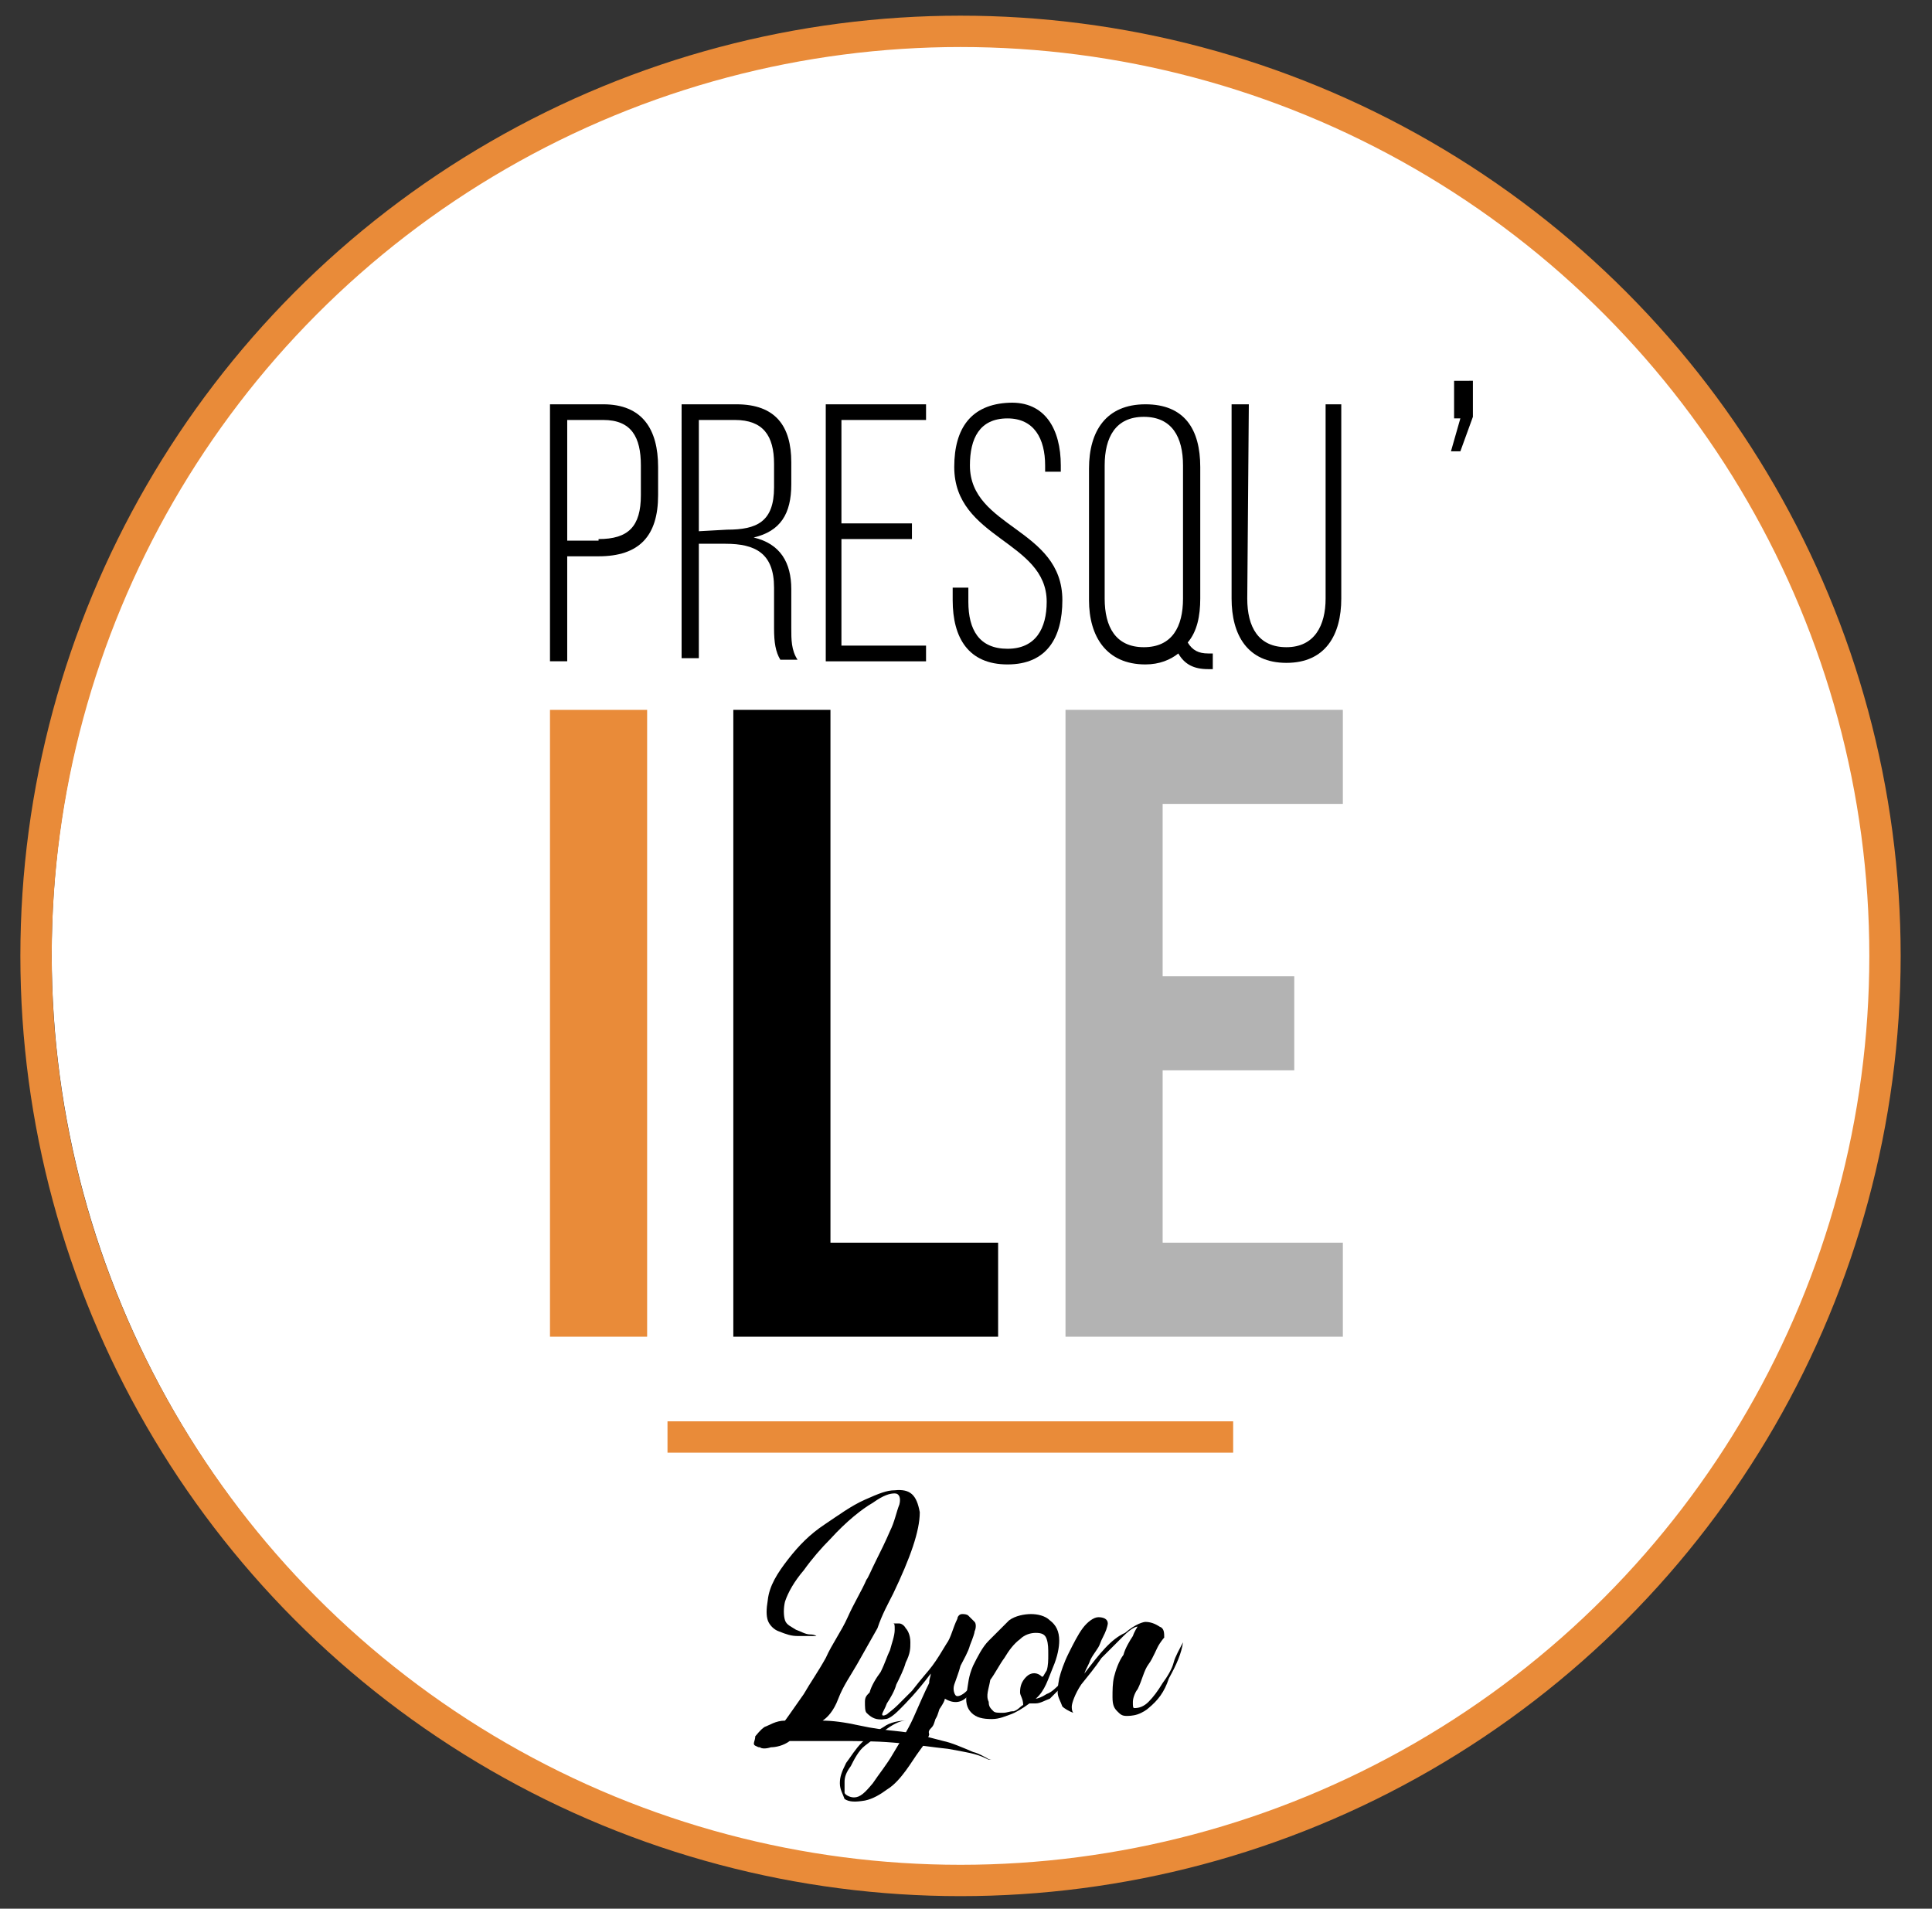<?xml version="1.0" encoding="utf-8"?>
<!-- Generator: Adobe Illustrator 22.0.1, SVG Export Plug-In . SVG Version: 6.00 Build 0)  -->
<svg version="1.1" id="Calque_1" xmlns="http://www.w3.org/2000/svg" xmlns:xlink="http://www.w3.org/1999/xlink" x="0px" y="0px"
	 viewBox="0 0 123.3 121.8" style="enable-background:new 0 0 123.3 121.8;" xml:space="preserve">
<rect x="0" y="0" width="123.3" height="121.8" fill="#333333" stroke="none"/>
<style type="text/css">
	.st0{fill:#FFFFFF;}
	.st1{fill:#E98B39;}
	.st2{fill:#B3B3B3;}
	.st3{fill:none;stroke:#E98B39;stroke-width:2;stroke-miterlimit:10;}
</style>
<circle class="st0" cx="61.7" cy="60.9" r="58.4"/>
<path d="M38.5,25.8c2.5,0,3.5,1.6,3.5,4v1.8c0,2.6-1.2,3.9-3.8,3.9h-2v6.7h-1.1V25.8H38.5z M38.2,34.4c1.9,0,2.7-0.8,2.7-2.8v-1.9
	c0-1.8-0.6-2.9-2.4-2.9h-2.3v7.7h2V34.4z"/>
<path d="M47,25.8c2.5,0,3.5,1.4,3.5,3.7v1.4c0,1.9-0.7,3-2.4,3.4c1.7,0.4,2.4,1.6,2.4,3.3v2.5c0,0.7,0,1.4,0.4,2h-1.1
	c-0.3-0.5-0.4-1.1-0.4-2v-2.6c0-2.2-1.2-2.8-3.1-2.8h-1.7V42h-1.1V25.8H47z M46.4,33.8c1.9,0,3-0.5,3-2.7v-1.5
	c0-1.8-0.7-2.8-2.5-2.8h-2.3v7.1L46.4,33.8L46.4,33.8z"/>
<path d="M58.2,33.4v1h-4.5v6.8h5.4v1h-6.4V25.8h6.4v1h-5.4v6.6C53.7,33.4,58.2,33.4,58.2,33.4z"/>
<path d="M67.7,29.7v0.4h-1v-0.4c0-1.7-0.7-3-2.4-3c-1.8,0-2.4,1.3-2.4,3c0,4,5.9,4,5.9,8.6c0,2.4-1,4.1-3.5,4.1s-3.5-1.7-3.5-4.1
	v-0.8h1v0.9c0,1.8,0.7,3,2.5,3c1.8,0,2.5-1.3,2.5-3c0-3.9-5.9-4-5.9-8.6c0-2.5,1.1-4,3.5-4.1C66.7,25.6,67.7,27.4,67.7,29.7z"/>
<path d="M76.6,29.8v8.4c0,1.1-0.2,2.1-0.8,2.8c0.3,0.5,0.7,0.7,1.3,0.7h0.3v1h-0.3c-0.9,0-1.5-0.3-1.9-1c-0.5,0.4-1.2,0.7-2.1,0.7
	c-2.5,0-3.6-1.8-3.6-4.1v-8.4c0-2.4,1.1-4.1,3.6-4.1S76.6,27.4,76.6,29.8z M70.5,29.7v8.5c0,1.8,0.7,3.1,2.5,3.1s2.5-1.3,2.5-3.1
	v-8.5c0-1.8-0.7-3.1-2.5-3.1S70.5,27.9,70.5,29.7z"/>
<path d="M79.6,38.2c0,1.8,0.7,3.1,2.5,3.1s2.5-1.4,2.5-3.1V25.8h1v12.4c0,2.3-1,4.1-3.5,4.1s-3.5-1.8-3.5-4.1V25.8h1.1L79.6,38.2
	L79.6,38.2z"/>
<path d="M93.2,28.8h-0.6l0.6-2.1h-0.4v-2.4H94v2.3L93.2,28.8z"/>
<path class="st1" d="M41.3,85.3h-6.2v-40h6.2V85.3z"/>
<path d="M63.7,85.3H46.8v-40H53v34h10.7V85.3z"/>
<path class="st2" d="M68,85.3v-40h17.7v6H74.2v11h8.4v6h-8.4v11h11.5v6H68z"/>
<line class="st3" x1="42.6" y1="91.7" x2="78.7" y2="91.7"/>
<path d="M62.1,111.8c0.4,0.1,0.7,0.3,0.9,0.4c0.1,0.1,0.3,0.1,0.3,0.1s0,0-0.1,0c-0.1,0-0.1,0-0.3-0.1c-0.6-0.3-1.3-0.4-2.4-0.6
	c-1-0.1-2.2-0.3-3.5-0.4c-1.2-0.1-2.4-0.1-3.6-0.1c-1.2,0-2.2,0-3,0c-0.4,0.3-0.9,0.4-1.2,0.4c-0.3,0.1-0.6,0.1-0.7,0
	c-0.1,0-0.1,0-0.3-0.1s0-0.3,0-0.6c0.1-0.1,0.3-0.4,0.6-0.6c0.3-0.1,0.7-0.4,1.3-0.4l0,0c0.3-0.4,0.7-1,1.2-1.7
	c0.4-0.7,0.9-1.4,1.4-2.3c0.4-0.9,1-1.7,1.4-2.6c0.4-0.9,0.9-1.7,1.2-2.4c0.1-0.1,0.3-0.6,0.6-1.2s0.6-1.2,0.9-1.9
	c0.3-0.6,0.4-1.2,0.6-1.7c0.1-0.4,0-0.7-0.3-0.7s-0.7,0.1-1.4,0.6c-0.7,0.4-1.7,1.2-2.7,2.3c-0.6,0.6-1.2,1.3-1.7,2
	c-0.6,0.7-1,1.4-1.2,2c-0.1,0.4-0.1,0.9,0,1.2c0.1,0.3,0.4,0.4,0.7,0.6c0.3,0.1,0.6,0.3,0.9,0.3c0.3,0,0.4,0.1,0.4,0.1
	c-0.4,0-0.9,0-1.2,0c-0.4,0-0.7-0.1-1.2-0.3c-0.3-0.1-0.6-0.4-0.7-0.7c-0.1-0.3-0.1-0.7,0-1.3c0.1-0.9,0.6-1.7,1.3-2.6
	c0.7-0.9,1.4-1.6,2.3-2.2s1.7-1.2,2.6-1.6c0.9-0.4,1.4-0.6,1.9-0.6c1-0.1,1.4,0.3,1.6,1.4c0,1.2-0.6,2.9-1.7,5.2
	c-0.3,0.6-0.7,1.3-1,2.2c-0.4,0.7-0.9,1.6-1.3,2.3c-0.4,0.7-0.9,1.4-1.2,2.2s-0.7,1.2-1,1.4c0.6,0,1.4,0.1,2.3,0.3s1.7,0.3,2.7,0.4
	c0.9,0.1,1.9,0.4,2.7,0.6C60.7,111.2,61.4,111.5,62.1,111.8z"/>
<path d="M59.5,106.3c0.3-0.4,0.6-0.9,0.9-1.4c0.3-0.4,0.4-1,0.7-1.6c0-0.1,0.1-0.3,0.3-0.3c0.1,0,0.3,0,0.4,0.1
	c0.1,0.1,0.3,0.3,0.4,0.4c0.1,0.1,0.1,0.4,0,0.6c0,0.1-0.1,0.4-0.3,0.9c-0.1,0.4-0.4,0.9-0.6,1.3c-0.1,0.4-0.3,0.9-0.4,1.2
	c-0.1,0.3,0,0.6,0.1,0.7s0.4,0,0.7-0.3c0.3-0.3,0.6-0.7,0.9-1c0.3-0.4,0.4-0.9,0.7-1.3c0.3-0.4,0.1-0.6,0.1-0.6
	c0,0.1-0.1,0.3-0.1,0.6s-0.1,0.6-0.4,1c-0.1,0.3-0.3,0.7-0.6,1c-0.1,0.3-0.4,0.6-0.6,0.7c-0.4,0.4-0.9,0.4-1.4,0.1
	c0,0.1-0.1,0.3-0.3,0.6c-0.1,0.1-0.1,0.4-0.3,0.7c-0.1,0.3-0.1,0.4-0.3,0.6s-0.1,0.3-0.1,0.4c-0.1,0.3-0.3,0.6-0.6,1
	c-0.3,0.4-0.6,0.9-0.9,1.3c-0.3,0.4-0.7,0.9-1.2,1.2c-0.4,0.3-0.9,0.6-1.4,0.7c-0.6,0.1-1,0.1-1.3-0.1c-0.1-0.3-0.3-0.6-0.3-1
	c0-0.4,0.1-0.7,0.4-1.3c0.3-0.4,0.6-0.9,1-1.3c0.4-0.4,0.9-0.7,1.4-1c0.4-0.3,1-0.4,1.4-0.4c-0.4,0-0.9,0.3-1.3,0.6
	c-0.4,0.3-0.9,0.7-1.3,1c-0.4,0.3-0.7,0.9-0.9,1.3c-0.3,0.4-0.4,0.7-0.4,1c0,0.3,0,0.6,0,0.7s0.3,0.3,0.6,0.3c0.4,0,0.7-0.3,1.2-0.9
	c0.4-0.6,0.9-1.2,1.3-1.9c0.4-0.7,0.9-1.4,1.3-2.3c0.4-0.9,0.7-1.6,1-2.2c0-0.3,0.1-0.4,0.1-0.6c-0.9,1.2-1.6,1.9-2,2.3
	c-0.4,0.4-0.7,0.6-0.9,0.6c-0.6,0.1-0.9-0.1-1.2-0.4c-0.1-0.1-0.1-0.4-0.1-0.7c0-0.3,0.1-0.4,0.3-0.6c0.1-0.4,0.4-0.9,0.7-1.3
	c0.3-0.6,0.4-1,0.6-1.4c0.1-0.4,0.3-0.9,0.3-1.3c0-0.3,0-0.4-0.1-0.4c-0.1,0-0.1,0,0,0c0.1,0,0.3,0,0.4,0s0.3,0.1,0.4,0.3
	c0.1,0.1,0.3,0.4,0.3,0.9c0,0.4,0,0.7-0.3,1.3c-0.1,0.4-0.4,1-0.6,1.4c-0.1,0.4-0.4,0.9-0.6,1.2c-0.1,0.3-0.3,0.6-0.3,0.7l0,0
	c0,0.1,0.1,0.1,0.3,0c0.1-0.1,0.4-0.3,0.7-0.6c0.3-0.3,0.6-0.6,0.9-0.9C58.9,107,59.2,106.7,59.5,106.3z"/>
<path d="M66.1,108.4c0.1,0,0.4-0.1,0.7-0.3c0.3-0.1,0.6-0.4,0.9-0.7c0.3-0.3,0.6-0.6,0.7-1c0.3-0.3,0.4-0.6,0.6-0.9
	c0,0.3-0.1,0.7-0.4,1c-0.1,0.4-0.4,0.7-0.7,1c-0.3,0.3-0.6,0.6-0.9,0.9c-0.3,0.1-0.6,0.3-0.9,0.3c-0.1,0-0.3,0-0.4,0
	c-0.4,0.3-0.9,0.6-1.2,0.7s-0.7,0.3-1.2,0.3c-0.6,0-1-0.1-1.3-0.4s-0.4-0.7-0.3-1.3c0.1-0.6,0.1-1,0.4-1.7c0.3-0.6,0.6-1.2,1-1.6
	c0.4-0.4,0.9-0.9,1.3-1.3c0.4-0.3,1-0.4,1.4-0.4c0.4,0,0.9,0.1,1.2,0.4c0.4,0.3,0.6,0.7,0.6,1.3c0,0.4-0.1,1-0.4,1.7
	S66.7,107.9,66.1,108.4z M65.1,108c0-0.4,0.1-0.7,0.4-1c0.3-0.3,0.7-0.3,1,0c0.1,0,0.1-0.1,0.3-0.4c0.1-0.3,0.1-0.7,0.1-1
	c0-0.4,0-0.7-0.1-1c-0.1-0.3-0.3-0.4-0.7-0.4c-0.3,0-0.7,0.1-1,0.4c-0.4,0.3-0.7,0.7-1,1.2c-0.3,0.4-0.6,1-0.9,1.4
	c-0.1,0.6-0.3,1-0.1,1.4c0,0.3,0.1,0.4,0.3,0.6c0.1,0.1,0.3,0.1,0.6,0.1c0.3,0,0.4-0.1,0.7-0.1c0.3-0.1,0.4-0.3,0.6-0.4
	C65.3,108.4,65.1,108.2,65.1,108z"/>
<path d="M72.3,108.6c0,0.3,0,0.4,0.1,0.4c0.3,0,0.6-0.1,0.9-0.4c0.3-0.3,0.6-0.7,0.9-1.2c0.3-0.4,0.6-0.9,0.7-1.3
	c0.1-0.4,0.4-0.9,0.6-1.3c-0.1,0.7-0.4,1.4-0.9,2.3c-0.3,0.9-0.7,1.4-1.3,1.9c-0.1,0.1-0.4,0.3-0.7,0.4c-0.3,0.1-0.6,0.1-0.7,0.1
	c-0.3,0-0.4-0.1-0.6-0.3s-0.3-0.4-0.3-0.9c0-0.4,0-0.9,0.1-1.3c0.1-0.4,0.3-1,0.6-1.4c0.1-0.4,0.4-0.9,0.6-1.2
	c0.1-0.3,0.3-0.6,0.3-0.6l0,0c-0.1,0-0.4,0.1-0.9,0.6c-0.4,0.4-0.9,0.9-1.4,1.4c-0.4,0.6-0.9,1.2-1.3,1.7c-0.4,0.6-0.6,1.2-0.6,1.4
	c0,0.1,0,0.3,0.1,0.4c-0.3-0.1-0.6-0.3-0.7-0.4c-0.1-0.3-0.3-0.6-0.3-0.9v-0.1V108c0-0.1,0-0.4,0.1-0.9c0.1-0.4,0.3-1,0.6-1.6
	c0.3-0.6,0.6-1.2,0.9-1.6c0.3-0.4,0.7-0.7,1-0.7c0.3,0,0.6,0.1,0.6,0.4c0,0,0,0.1-0.1,0.4c-0.1,0.3-0.3,0.6-0.4,0.9
	c-0.1,0.3-0.4,0.6-0.6,1c-0.1,0.3-0.3,0.6-0.4,0.9c1-1.3,1.7-2.2,2.6-2.6c0.7-0.6,1.2-0.7,1.3-0.7c0.3,0,0.6,0.1,0.9,0.3
	c0.3,0.1,0.3,0.4,0.3,0.7c0,0-0.1,0.1-0.3,0.4s-0.4,0.9-0.7,1.3c-0.3,0.4-0.4,1-0.7,1.6C72.5,107.9,72.3,108.3,72.3,108.6z"/>
<circle class="st3" cx="61.3" cy="61" r="59"/>
</svg>
